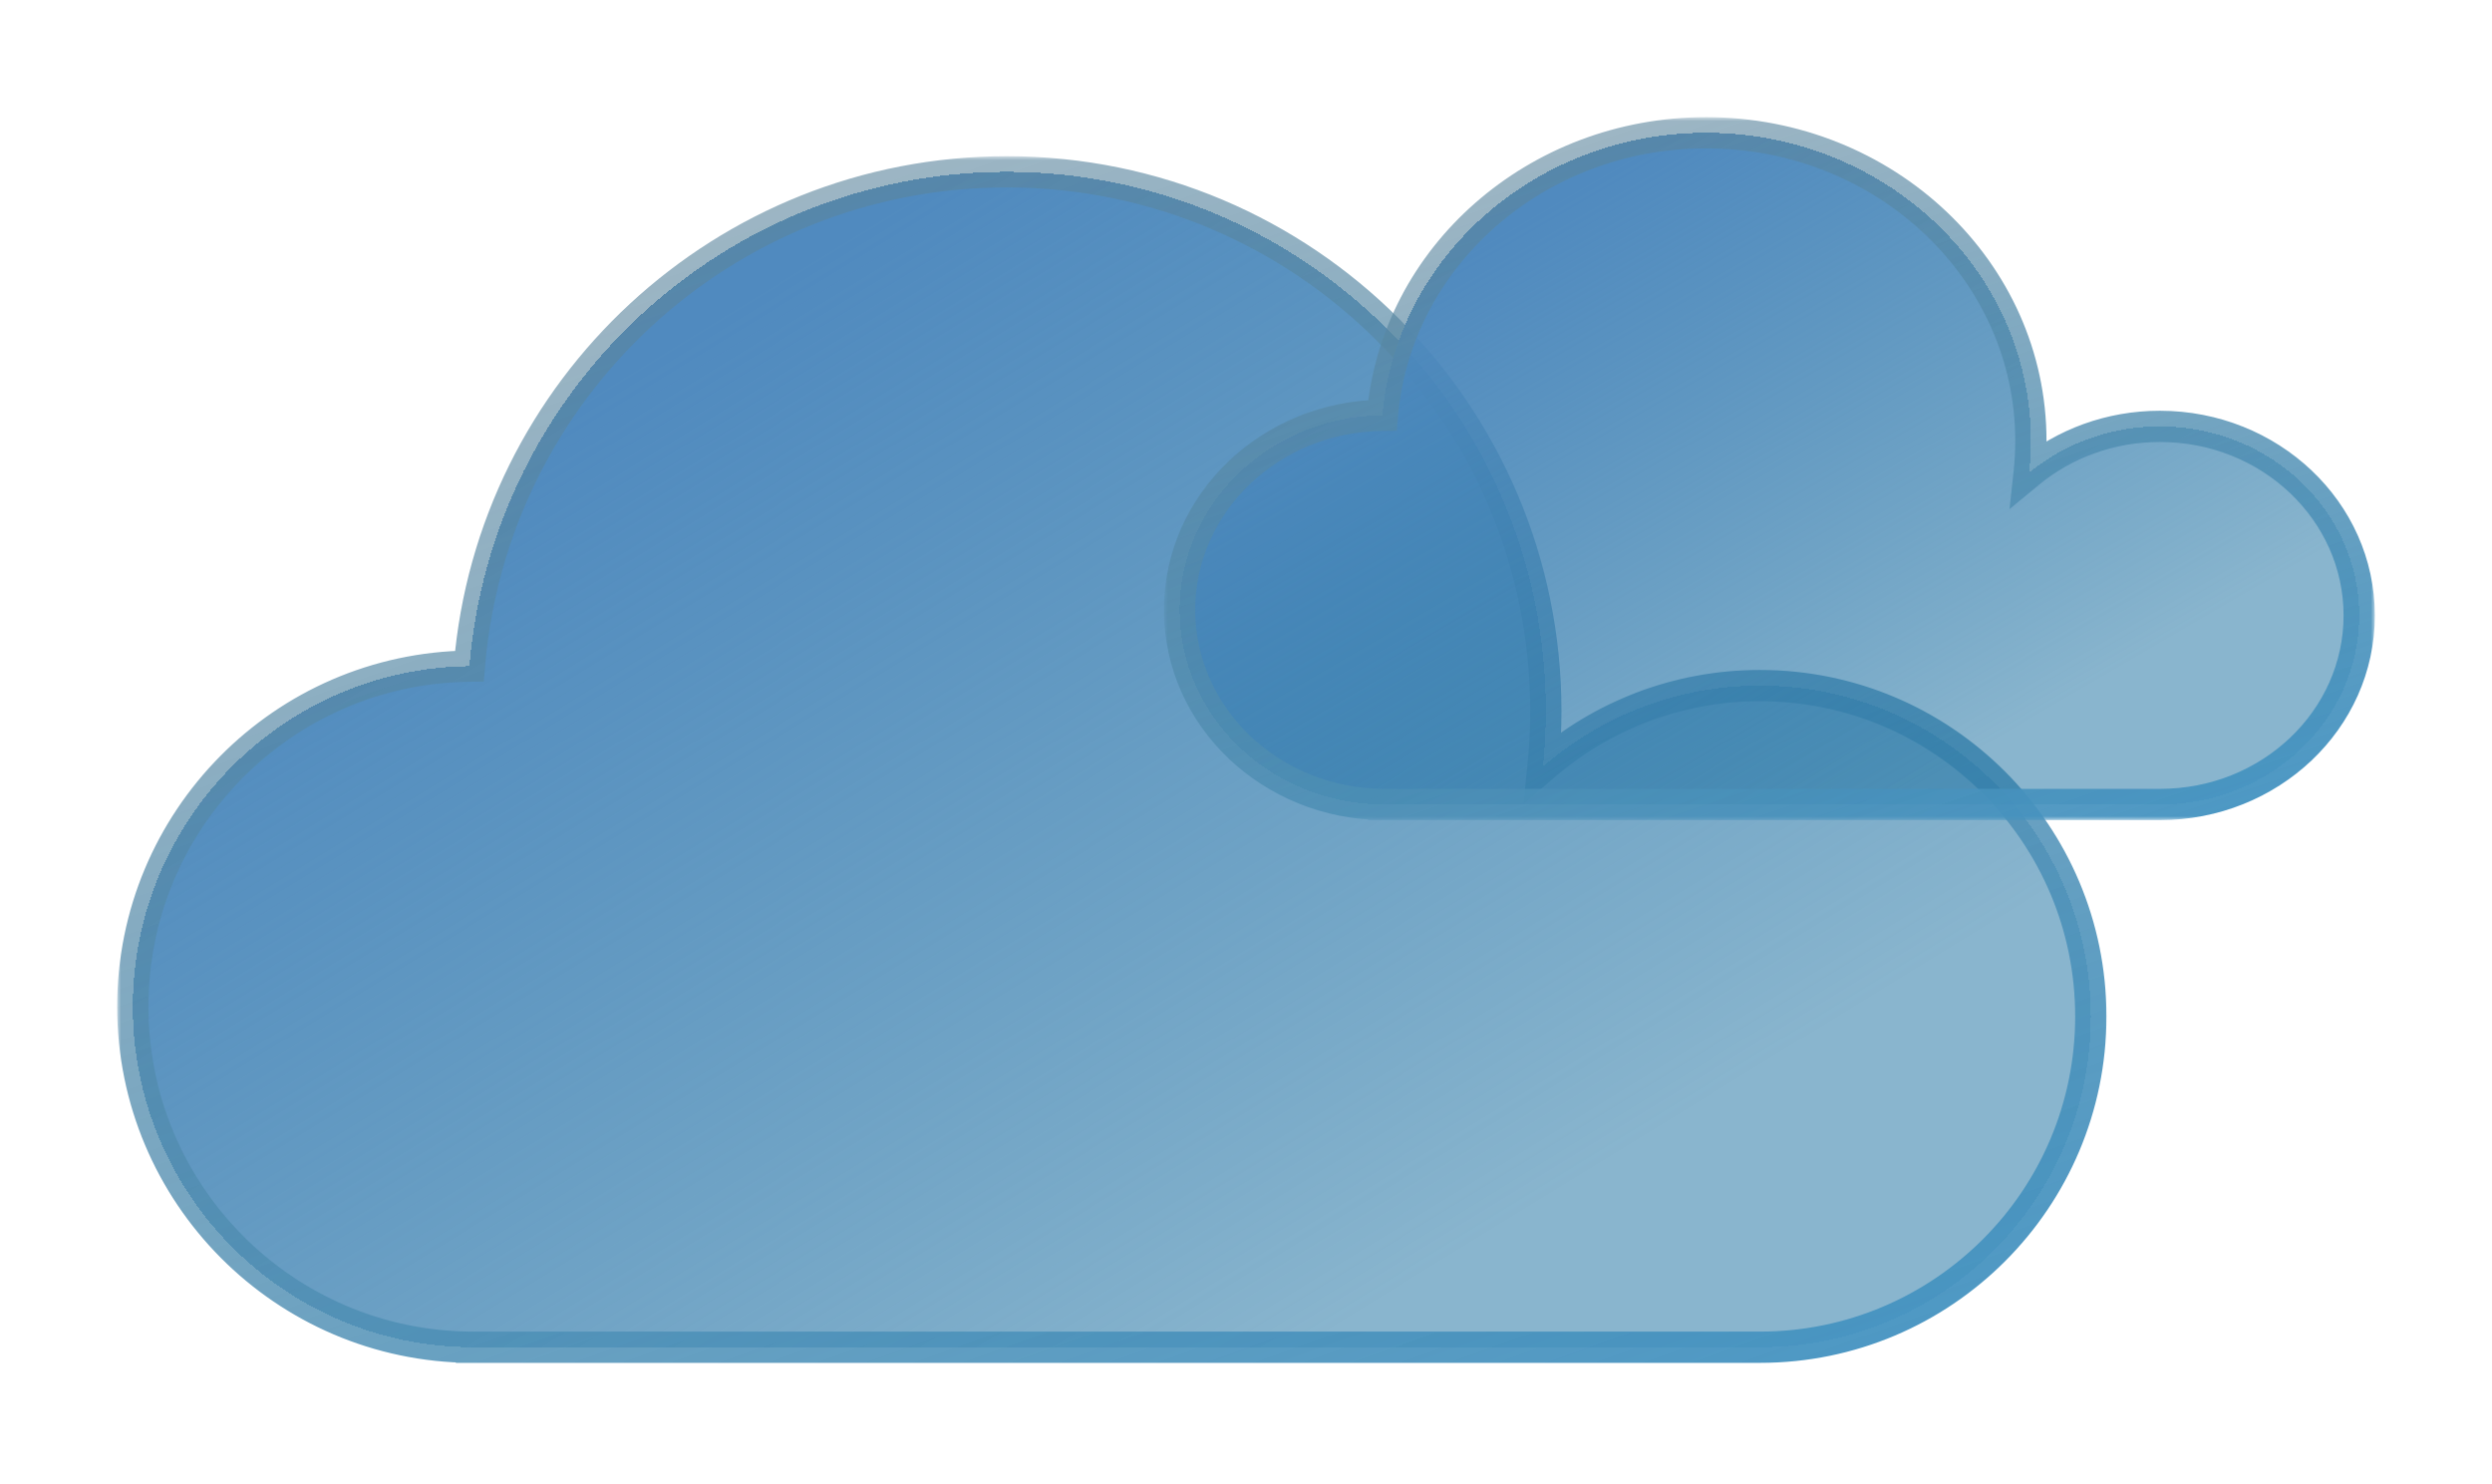 <svg width="319" height="190" viewBox="0 0 319 190" fill="none" xmlns="http://www.w3.org/2000/svg">
<g filter="url(#filter0_bd_0_1)">
<mask id="path-1-outside-1_0_1" maskUnits="userSpaceOnUse" x="15" y="16" width="255" height="155" fill="black">
<rect fill="white" x="15" y="16" width="255" height="155"/>
<path fill-rule="evenodd" clip-rule="evenodd" d="M197.882 87.014C197.882 89.423 197.758 91.804 197.517 94.149C204.953 87.687 214.664 83.775 225.288 83.775C248.68 83.775 267.643 102.738 267.643 126.13C267.643 149.523 248.68 168.486 225.288 168.486H60.638C60.626 168.486 60.613 168.486 60.601 168.486C60.589 168.486 60.576 168.486 60.564 168.486H60.352V168.485C36.386 168.351 17 148.882 17 124.885C17 100.976 36.244 81.562 60.088 81.287C62.999 45.851 92.681 18 128.868 18C166.983 18 197.882 48.899 197.882 87.014Z"/>
</mask>
<path fill-rule="evenodd" clip-rule="evenodd" d="M197.882 87.014C197.882 89.423 197.758 91.804 197.517 94.149C204.953 87.687 214.664 83.775 225.288 83.775C248.68 83.775 267.643 102.738 267.643 126.13C267.643 149.523 248.68 168.486 225.288 168.486H60.638C60.626 168.486 60.613 168.486 60.601 168.486C60.589 168.486 60.576 168.486 60.564 168.486H60.352V168.485C36.386 168.351 17 148.882 17 124.885C17 100.976 36.244 81.562 60.088 81.287C62.999 45.851 92.681 18 128.868 18C166.983 18 197.882 48.899 197.882 87.014Z" fill="url(#paint0_linear_0_1)" shape-rendering="crispEdges"/>
<path d="M197.517 94.149L195.528 93.945L195.011 98.977L198.829 95.659L197.517 94.149ZM60.352 168.486H58.352V170.486H60.352V168.486ZM60.352 168.485H62.352V166.496L60.363 166.485L60.352 168.485ZM60.088 81.287L60.111 83.287L61.932 83.266L62.081 81.45L60.088 81.287ZM199.507 94.353C199.755 91.94 199.882 89.492 199.882 87.014H195.882C195.882 89.355 195.762 91.667 195.528 93.945L199.507 94.353ZM225.288 81.775C214.163 81.775 203.991 85.873 196.206 92.639L198.829 95.659C205.915 89.501 215.164 85.775 225.288 85.775V81.775ZM269.643 126.13C269.643 101.634 249.785 81.775 225.288 81.775V85.775C247.576 85.775 265.643 103.843 265.643 126.13H269.643ZM225.288 170.486C249.785 170.486 269.643 150.627 269.643 126.13H265.643C265.643 148.418 247.576 166.486 225.288 166.486V170.486ZM225.288 166.486H60.638V170.486H225.288V166.486ZM60.601 170.486C60.608 170.486 60.615 170.486 60.621 170.486C60.627 170.486 60.632 170.486 60.638 170.486V166.486C60.631 166.486 60.624 166.486 60.618 166.486C60.612 166.486 60.606 166.486 60.601 166.486V170.486ZM60.564 170.486C60.569 170.486 60.575 170.486 60.581 170.486C60.587 170.486 60.594 170.486 60.601 170.486V166.486C60.596 166.486 60.59 166.486 60.584 166.486C60.578 166.486 60.571 166.486 60.564 166.486V170.486ZM60.564 166.486H60.352V170.486H60.564V166.486ZM62.352 168.486V168.485H58.352V168.486H62.352ZM15 124.885C15 149.983 35.276 170.345 60.341 170.485L60.363 166.485C37.497 166.357 19 147.781 19 124.885H15ZM60.065 79.287C35.127 79.574 15 99.879 15 124.885H19C19 102.073 37.361 83.549 60.111 83.287L60.065 79.287ZM128.868 16C91.631 16 61.09 44.658 58.094 81.123L62.081 81.45C64.908 47.044 93.731 20 128.868 20V16ZM199.882 87.014C199.882 47.794 168.088 16 128.868 16V20C165.879 20 195.882 50.003 195.882 87.014H199.882Z" fill="url(#paint1_linear_0_1)" mask="url(#path-1-outside-1_0_1)"/>
</g>
<g filter="url(#filter1_bd_0_1)">
<mask id="path-3-outside-2_0_1" maskUnits="userSpaceOnUse" x="149" y="11" width="155" height="90" fill="black">
<rect fill="white" x="149" y="11" width="155" height="90"/>
<path fill-rule="evenodd" clip-rule="evenodd" d="M259.972 52.44C259.972 53.817 259.898 55.178 259.753 56.518C264.232 52.825 270.082 50.589 276.483 50.589C290.576 50.589 302 61.426 302 74.795C302 88.163 290.576 99 276.483 99H177.288C177.281 99 177.274 99 177.267 99C177.26 99 177.254 99 177.247 99H177.117V99C162.679 98.923 151 87.797 151 74.083C151 60.419 162.594 49.324 176.958 49.167C178.712 28.916 196.594 13 218.395 13C241.357 13 259.972 30.658 259.972 52.44Z"/>
</mask>
<path fill-rule="evenodd" clip-rule="evenodd" d="M259.972 52.44C259.972 53.817 259.898 55.178 259.753 56.518C264.232 52.825 270.082 50.589 276.483 50.589C290.576 50.589 302 61.426 302 74.795C302 88.163 290.576 99 276.483 99H177.288C177.281 99 177.274 99 177.267 99C177.26 99 177.254 99 177.247 99H177.117V99C162.679 98.923 151 87.797 151 74.083C151 60.419 162.594 49.324 176.958 49.167C178.712 28.916 196.594 13 218.395 13C241.357 13 259.972 30.658 259.972 52.44Z" fill="url(#paint2_linear_0_1)" shape-rendering="crispEdges"/>
<path d="M259.753 56.518L257.764 56.303L257.236 61.185L261.025 58.061L259.753 56.518ZM177.117 99H175.117V101H177.117V99ZM177.117 99H179.117V97.01L177.128 97L177.117 99ZM176.958 49.167L176.98 51.167L178.794 51.147L178.951 49.34L176.958 49.167ZM261.741 56.733C261.894 55.321 261.972 53.889 261.972 52.44H257.972C257.972 53.745 257.902 55.033 257.764 56.303L261.741 56.733ZM276.483 48.589C269.612 48.589 263.313 50.99 258.48 54.975L261.025 58.061C265.151 54.66 270.553 52.589 276.483 52.589V48.589ZM304 74.795C304 60.224 291.58 48.589 276.483 48.589V52.589C289.572 52.589 300 62.629 300 74.795H304ZM276.483 101C291.58 101 304 89.366 304 74.795H300C300 86.96 289.572 97 276.483 97V101ZM276.483 97H177.288V101H276.483V97ZM177.267 101C177.271 101 177.276 101 177.279 101C177.282 101 177.285 101 177.288 101V97C177.284 97 177.28 97 177.277 97C177.273 97 177.27 97 177.267 97V101ZM177.247 101C177.249 101 177.252 101 177.256 101C177.259 101 177.263 101 177.267 101V97C177.265 97 177.262 97 177.258 97C177.255 97 177.251 97 177.247 97V101ZM177.247 97H177.117V101H177.247V97ZM179.117 99V99H175.117V99H179.117ZM149 74.083C149 88.995 161.669 100.918 177.107 101L177.128 97C163.69 96.928 153 86.598 153 74.083H149ZM176.936 47.167C161.576 47.335 149 59.225 149 74.083H153C153 61.613 163.611 51.313 176.98 51.167L176.936 47.167ZM218.395 11C195.636 11 176.816 27.633 174.966 48.995L178.951 49.34C180.608 30.2 197.552 15 218.395 15V11ZM261.972 52.44C261.972 29.455 242.361 11 218.395 11V15C240.353 15 257.972 31.861 257.972 52.44H261.972Z" fill="url(#paint3_linear_0_1)" mask="url(#path-3-outside-2_0_1)"/>
</g>
<defs>
<filter id="filter0_bd_0_1" x="0" y="5" width="284.643" height="184.486" filterUnits="userSpaceOnUse" color-interpolation-filters="sRGB">
<feFlood flood-opacity="0" result="BackgroundImageFix"/>
<feGaussianBlur in="BackgroundImageFix" stdDeviation="5"/>
<feComposite in2="SourceAlpha" operator="in" result="effect1_backgroundBlur_0_1"/>
<feColorMatrix in="SourceAlpha" type="matrix" values="0 0 0 0 0 0 0 0 0 0 0 0 0 0 0 0 0 0 127 0" result="hardAlpha"/>
<feOffset dy="4"/>
<feGaussianBlur stdDeviation="7.5"/>
<feComposite in2="hardAlpha" operator="out"/>
<feColorMatrix type="matrix" values="0 0 0 0 0 0 0 0 0 0 0 0 0 0 0 0 0 0 0.1 0"/>
<feBlend mode="normal" in2="effect1_backgroundBlur_0_1" result="effect2_dropShadow_0_1"/>
<feBlend mode="normal" in="SourceGraphic" in2="effect2_dropShadow_0_1" result="shape"/>
</filter>
<filter id="filter1_bd_0_1" x="134" y="0" width="185" height="120" filterUnits="userSpaceOnUse" color-interpolation-filters="sRGB">
<feFlood flood-opacity="0" result="BackgroundImageFix"/>
<feGaussianBlur in="BackgroundImageFix" stdDeviation="5"/>
<feComposite in2="SourceAlpha" operator="in" result="effect1_backgroundBlur_0_1"/>
<feColorMatrix in="SourceAlpha" type="matrix" values="0 0 0 0 0 0 0 0 0 0 0 0 0 0 0 0 0 0 127 0" result="hardAlpha"/>
<feOffset dy="4"/>
<feGaussianBlur stdDeviation="7.5"/>
<feComposite in2="hardAlpha" operator="out"/>
<feColorMatrix type="matrix" values="0 0 0 0 0 0 0 0 0 0 0 0 0 0 0 0 0 0 0.1 0"/>
<feBlend mode="normal" in2="effect1_backgroundBlur_0_1" result="effect2_dropShadow_0_1"/>
<feBlend mode="normal" in="SourceGraphic" in2="effect2_dropShadow_0_1" result="shape"/>
</filter>
<linearGradient id="paint0_linear_0_1" x1="96.525" y1="33.5" x2="176.025" y2="163" gradientUnits="userSpaceOnUse">
<stop stop-color="#508ABF"/>
<stop offset="1" stop-color="#2073A2" stop-opacity="0.53"/>
</linearGradient>
<linearGradient id="paint1_linear_0_1" x1="177.525" y1="218.5" x2="99.525" y2="-1.5" gradientUnits="userSpaceOnUse">
<stop stop-color="#4195C6"/>
<stop offset="1" stop-color="#5E8398" stop-opacity="0.56"/>
<stop offset="1" stop-color="#AFE2FF" stop-opacity="0.5"/>
</linearGradient>
<linearGradient id="paint2_linear_0_1" x1="198.91" y1="21.858" x2="243.222" y2="97.951" gradientUnits="userSpaceOnUse">
<stop stop-color="#508ABF"/>
<stop offset="1" stop-color="#2073A2" stop-opacity="0.53"/>
</linearGradient>
<linearGradient id="paint3_linear_0_1" x1="247.708" y1="127.582" x2="204.945" y2="0.434" gradientUnits="userSpaceOnUse">
<stop stop-color="#4195C6"/>
<stop offset="1" stop-color="#5E8398" stop-opacity="0.56"/>
<stop offset="1" stop-color="#AFE2FF" stop-opacity="0.5"/>
</linearGradient>
</defs>
</svg>
